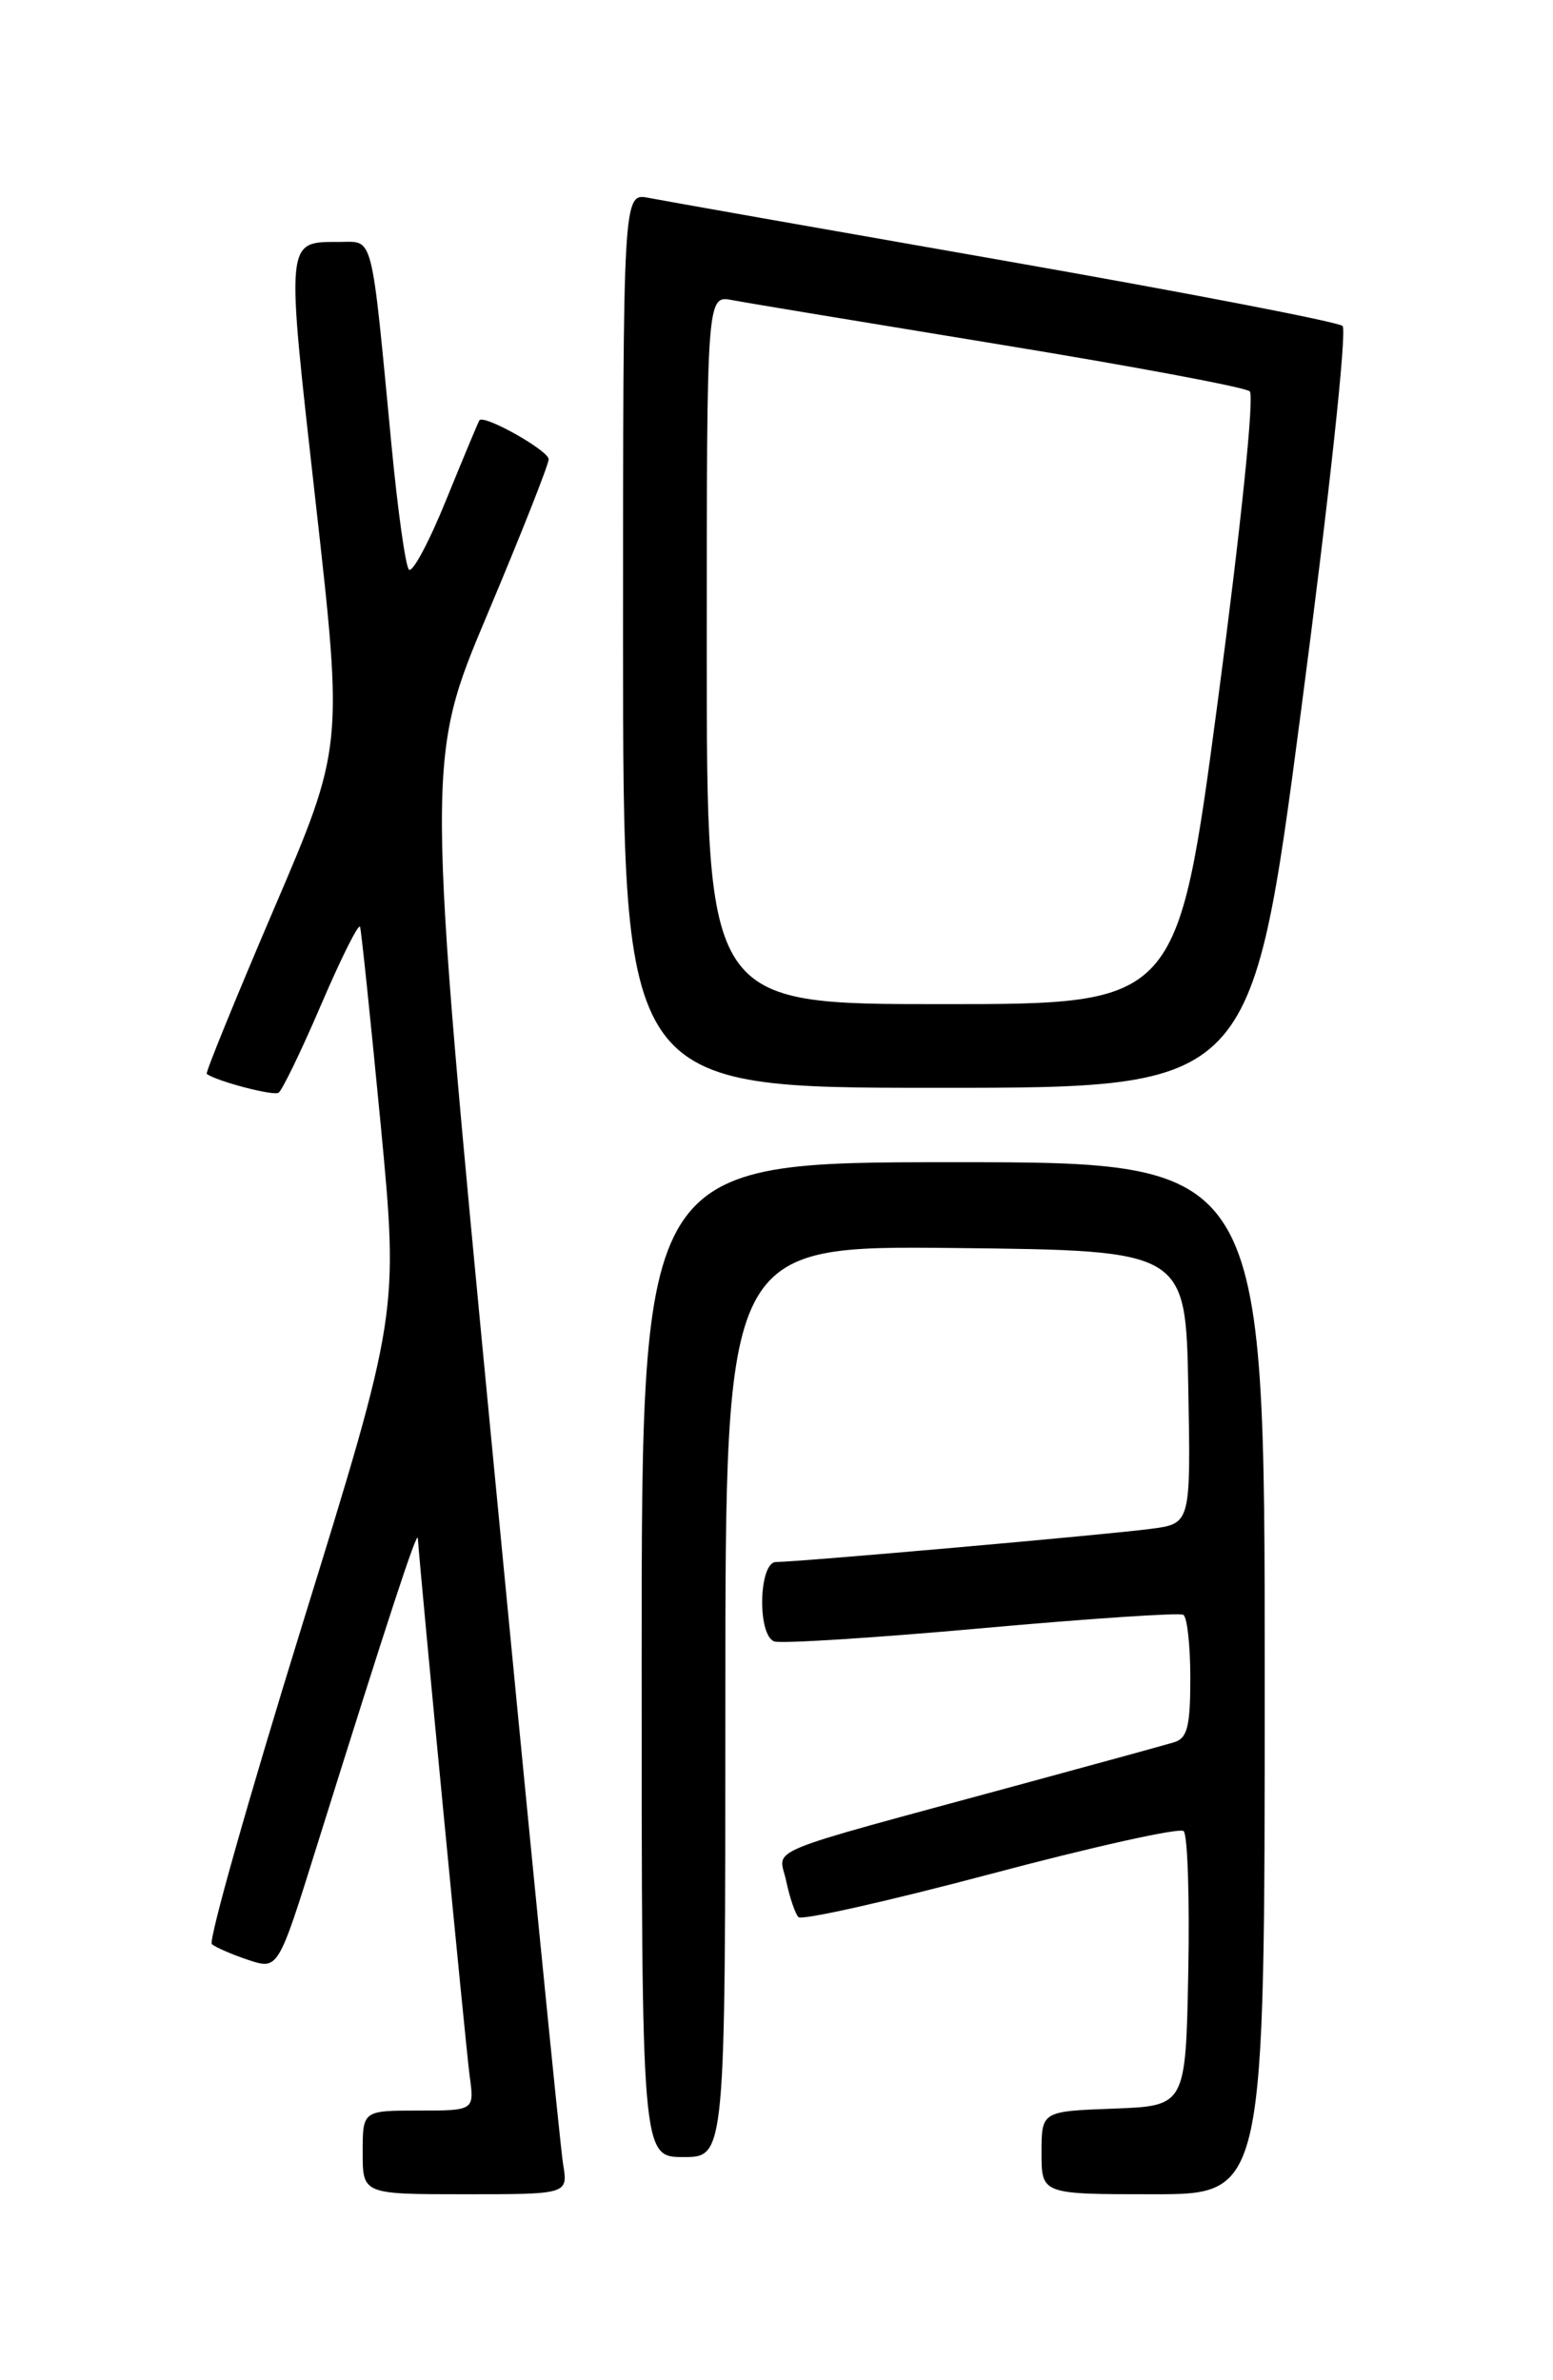 <?xml version="1.0" encoding="UTF-8" standalone="no"?>
<!DOCTYPE svg PUBLIC "-//W3C//DTD SVG 1.1//EN" "http://www.w3.org/Graphics/SVG/1.1/DTD/svg11.dtd" >
<svg xmlns="http://www.w3.org/2000/svg" xmlns:xlink="http://www.w3.org/1999/xlink" version="1.1" viewBox="0 0 167 256">
 <g >
 <path fill="currentColor"
d=" M 60.55 232.75 C 60.25 230.96 56.81 196.25 52.91 155.61 C 45.81 81.73 45.81 81.73 52.41 66.07 C 56.03 57.47 59.00 49.96 59.00 49.40 C 59.00 48.46 52.02 44.53 51.55 45.21 C 51.44 45.37 49.83 49.22 47.98 53.76 C 46.14 58.31 44.33 61.68 43.97 61.26 C 43.60 60.84 42.77 54.88 42.11 48.00 C 39.90 24.84 40.19 26.00 36.62 26.02 C 30.65 26.04 30.72 25.32 33.94 53.99 C 36.91 80.36 36.91 80.36 29.43 97.82 C 25.32 107.43 22.08 115.38 22.23 115.50 C 23.26 116.28 29.37 117.89 29.95 117.53 C 30.34 117.29 32.42 112.99 34.56 107.99 C 36.71 102.98 38.58 99.25 38.72 99.69 C 38.86 100.14 39.85 109.67 40.93 120.88 C 42.87 141.25 42.87 141.25 32.47 174.86 C 26.75 193.34 22.39 208.75 22.78 209.10 C 23.18 209.44 24.94 210.21 26.70 210.80 C 29.91 211.86 29.91 211.86 34.03 198.68 C 41.80 173.86 44.87 164.50 44.93 165.44 C 45.27 170.16 50.11 220.38 50.50 223.25 C 51.02 227.00 51.02 227.00 45.01 227.00 C 39.00 227.00 39.00 227.00 39.00 231.50 C 39.00 236.00 39.00 236.00 50.05 236.00 C 61.09 236.00 61.09 236.00 60.55 232.75 Z  M 136.00 180.50 C 136.00 125.00 136.00 125.00 102.50 125.00 C 69.00 125.00 69.00 125.00 69.00 178.50 C 69.00 232.00 69.00 232.00 73.50 232.00 C 78.00 232.00 78.00 232.00 78.00 182.98 C 78.00 133.97 78.00 133.97 102.75 134.23 C 127.50 134.50 127.50 134.50 127.78 149.18 C 128.05 163.87 128.05 163.87 123.78 164.43 C 119.07 165.06 85.77 168.00 83.45 168.00 C 81.59 168.00 81.41 175.84 83.25 176.54 C 83.94 176.80 93.95 176.17 105.50 175.13 C 117.05 174.09 126.84 173.43 127.25 173.68 C 127.66 173.92 128.00 176.99 128.00 180.49 C 128.00 185.69 127.68 186.96 126.25 187.39 C 125.29 187.68 117.75 189.75 109.50 191.99 C 81.22 199.68 83.76 198.63 84.54 202.30 C 84.91 204.06 85.50 205.81 85.86 206.19 C 86.21 206.57 95.50 204.48 106.50 201.56 C 117.50 198.63 126.85 196.55 127.28 196.94 C 127.71 197.34 127.93 204.15 127.78 212.08 C 127.50 226.50 127.50 226.50 119.75 226.79 C 112.00 227.08 112.00 227.08 112.00 231.54 C 112.00 236.00 112.00 236.00 124.00 236.00 C 136.00 236.00 136.00 236.00 136.00 180.50 Z  M 139.91 76.42 C 142.91 53.59 144.87 35.50 144.37 35.06 C 143.89 34.62 127.53 31.47 108.00 28.04 C 88.47 24.62 71.26 21.58 69.75 21.28 C 67.00 20.75 67.00 20.75 67.00 68.88 C 67.00 117.00 67.00 117.00 100.79 117.00 C 134.58 117.00 134.58 117.00 139.91 76.42 Z  M 76.00 69.88 C 76.00 31.75 76.00 31.75 78.75 32.28 C 80.26 32.57 93.20 34.71 107.50 37.05 C 121.80 39.39 133.90 41.65 134.39 42.09 C 134.90 42.54 133.43 56.75 130.95 75.44 C 126.62 108.00 126.62 108.00 101.31 108.00 C 76.00 108.00 76.00 108.00 76.00 69.88 Z "/>
</g>
</svg>